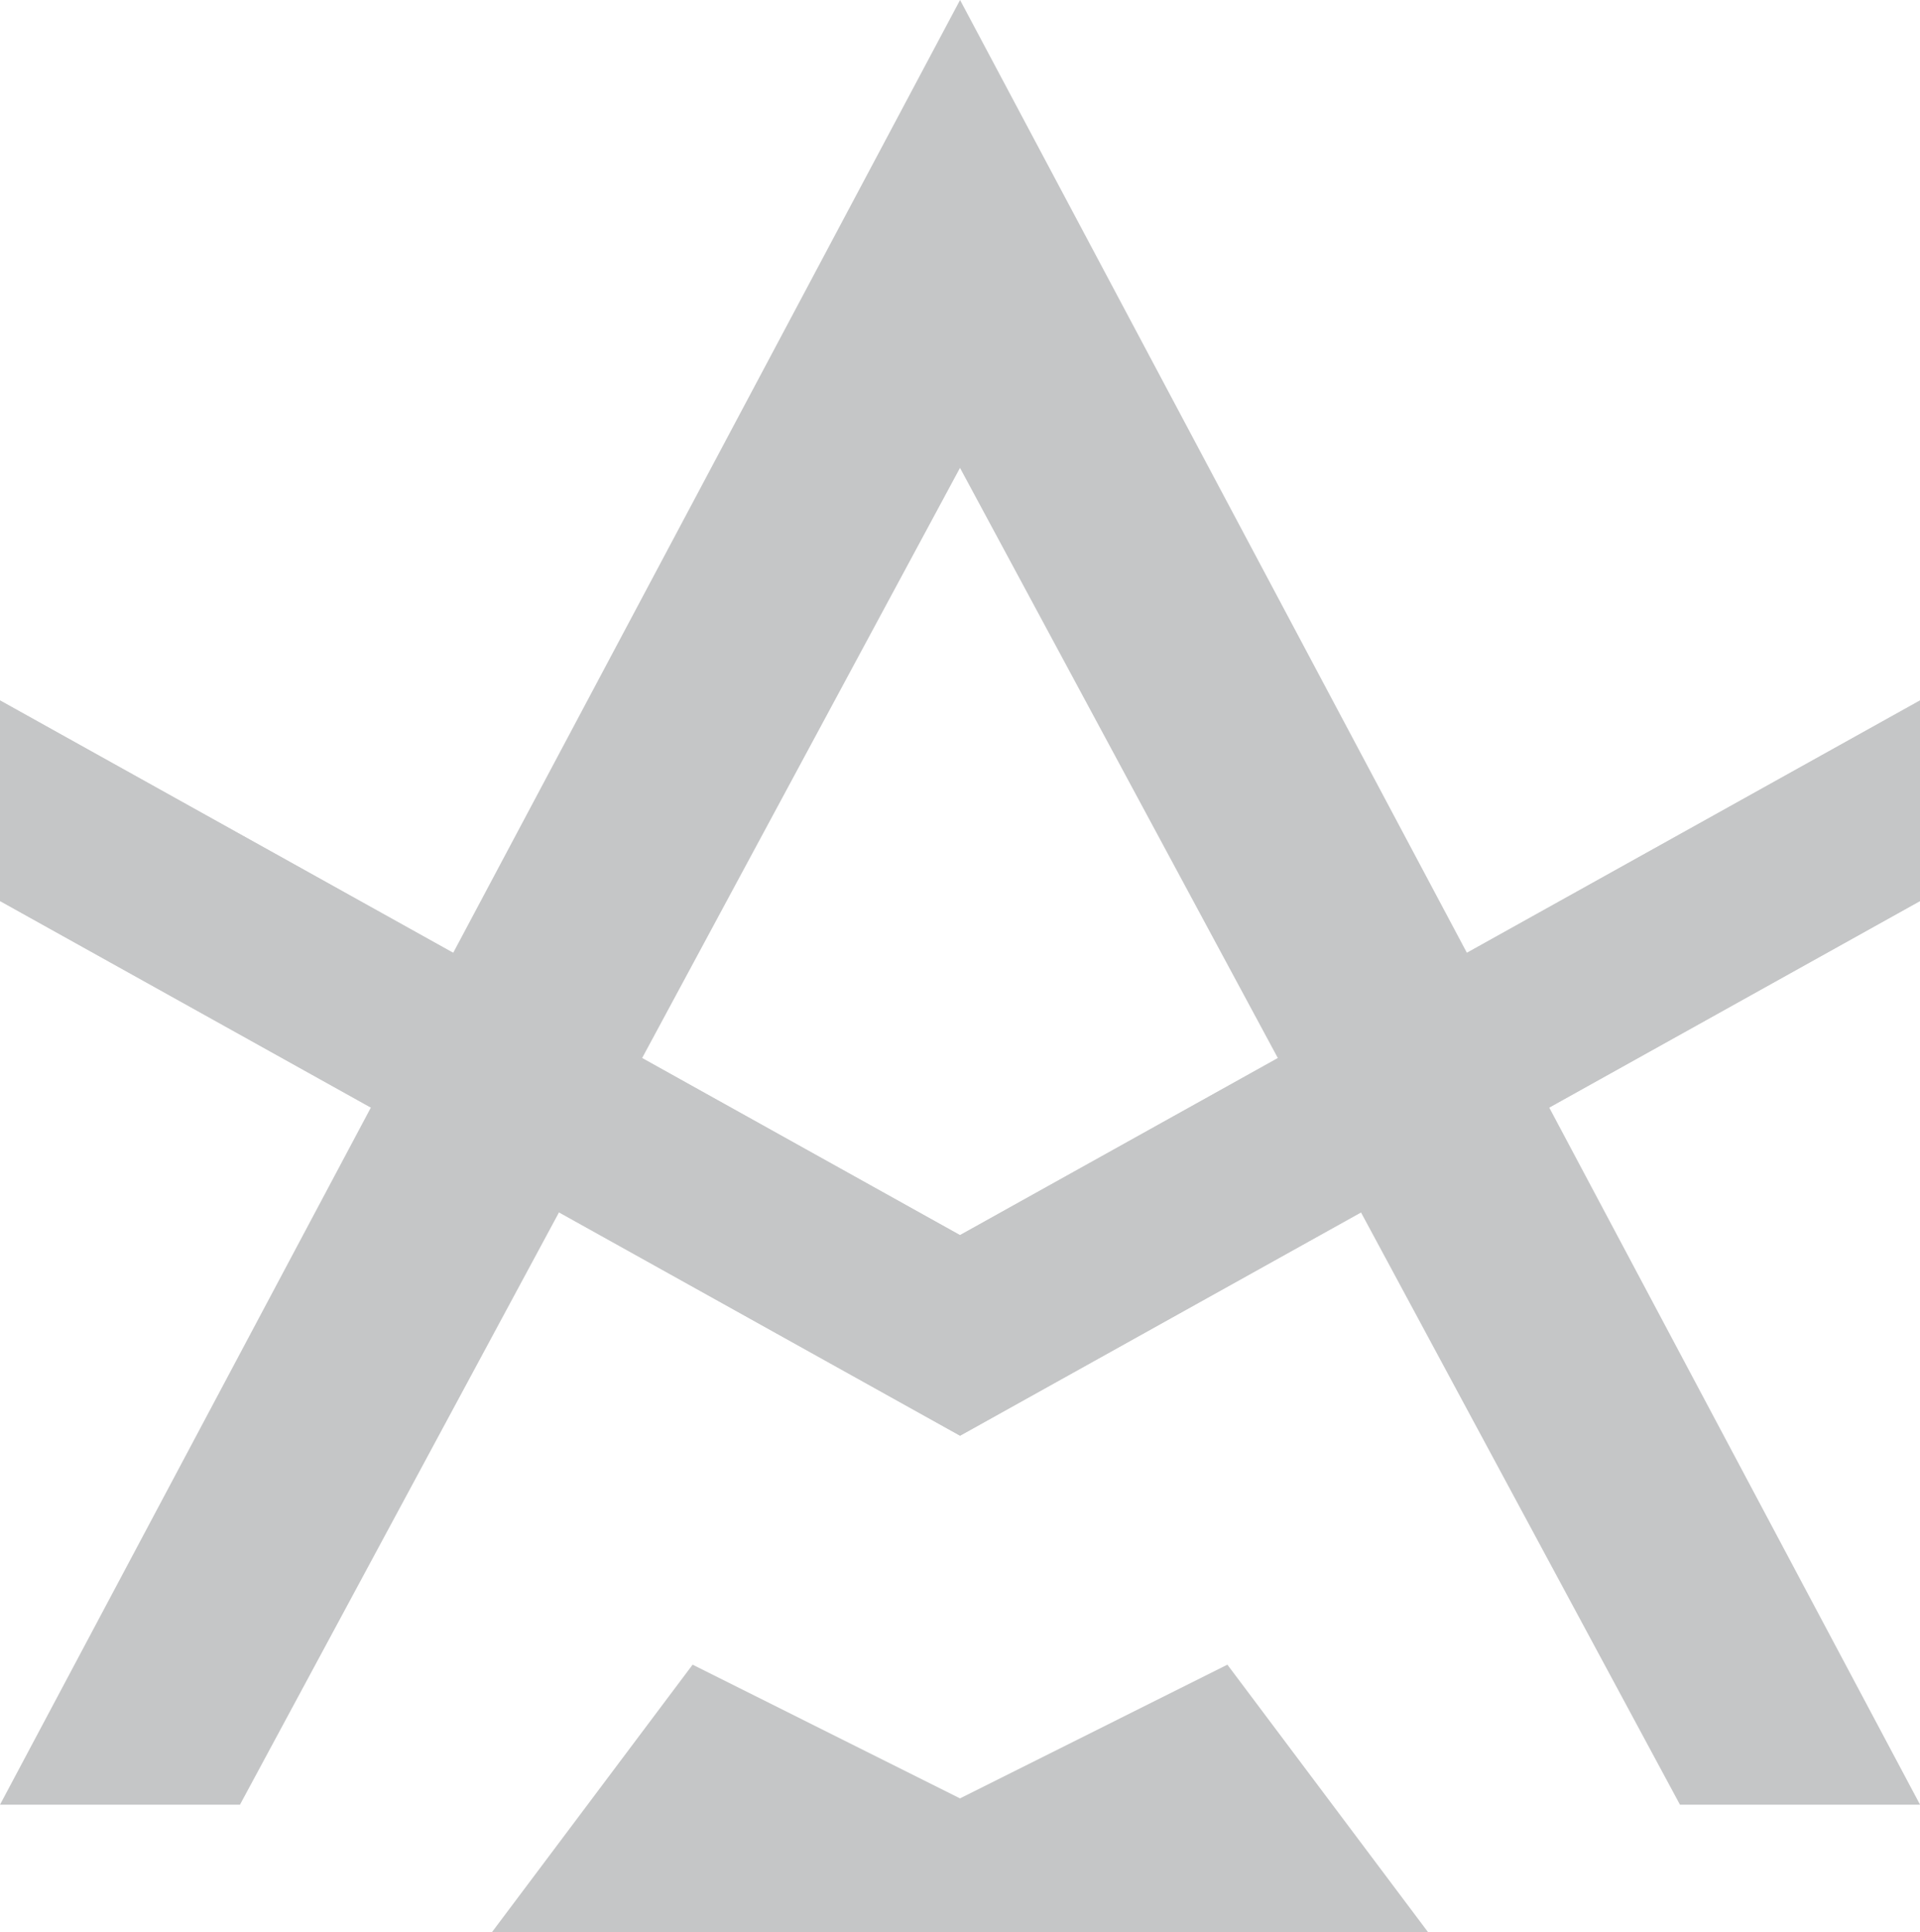 <svg id="Logo" xmlns="http://www.w3.org/2000/svg" width="29.476" height="29.665" viewBox="0 0 29.476 29.665">
  <g id="Group_3" data-name="Group 3">
    <path id="Path_60" data-name="Path 60" d="M821.477,219.71,806.739,192,792,219.71h3.684l11.054-20.526,11.053,20.526Z" transform="translate(-792 -192)" fill="#c5c6c7"/>
    <path id="Path_83" data-name="Path 83" d="M821.477,296v3.079l-14.738,8.21L792,299.079V296l14.738,8.21Z" transform="translate(-792 -285.245)" fill="#c5c6c7"/>
    <path id="Path_87" data-name="Path 87" d="M821.477,296v3.079l-14.738,8.21L792,299.079V296l14.738,8.21Z" transform="translate(-792 -285.245)" fill="#c5c6c7"/>
    <path id="Path_79" data-name="Path 79" d="M878.368,380.105H864L867.079,376l4.105,2.053L875.289,376Z" transform="translate(-856.446 -350.44)" fill="#c5c6c7"/>
  </g>
</svg>
